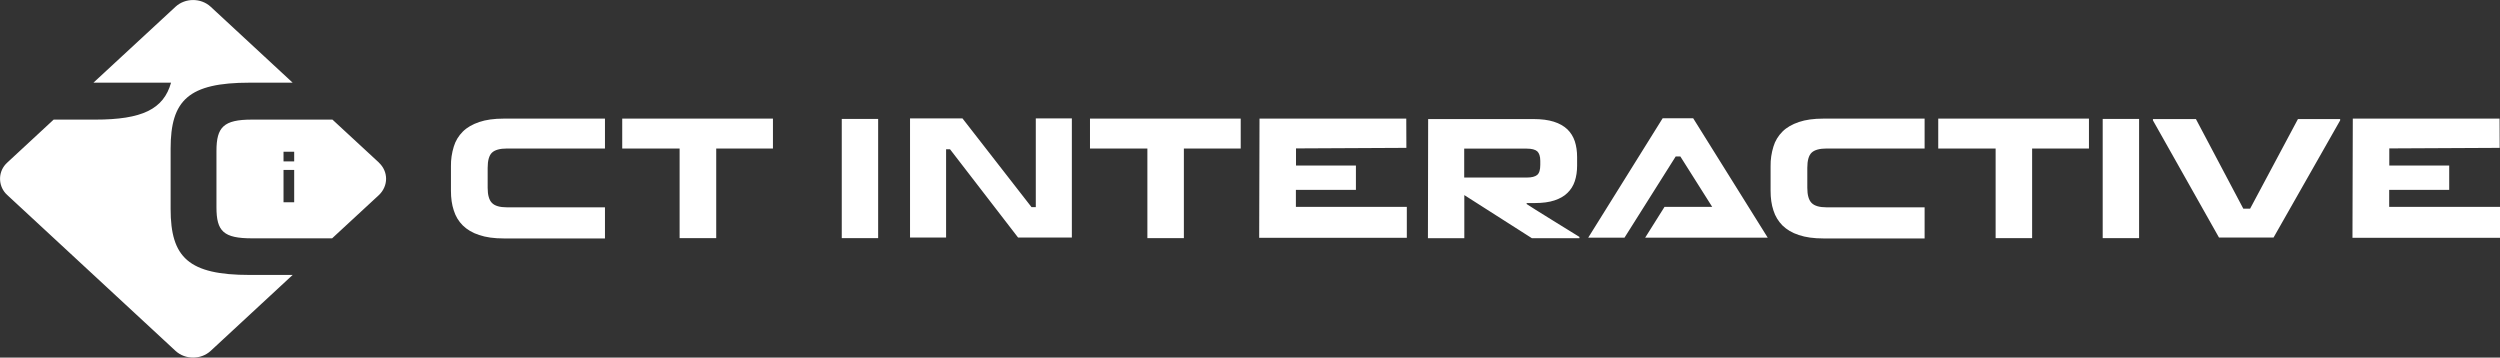 <?xml version="1.0" encoding="UTF-8"?>
<svg id="Layer_2" data-name="Layer 2" xmlns="http://www.w3.org/2000/svg" viewBox="0 0 227.41 32.53">
  <rect x="0" y="0" width="227.41" height="32.53" fill="#333333" stroke="none"/>
  <defs>
    <style>
      .cls-1 {
        fill: #fff;
        stroke-width: 0px;
      }
    </style>
  </defs>
  <g id="Layer_1-2" data-name="Layer 1">
    <g>
      <path class="cls-1" d="M56.6,13.51h5.22v8.15h3.33v-8.15h5.16v-2.72h-13.71v2.72ZM99.15,13.51h5.22v8.15h3.32v-8.15h5.17v-2.72h-13.71v2.72h0ZM176.31,13.51h5.22v8.15h3.32v-8.15h5.17v-2.72h-13.71v2.72ZM45.82,10.79c-.87,0-1.61.1-2.23.31-.61.21-1.11.49-1.49.87-.38.38-.67.85-.82,1.36-.18.58-.27,1.18-.26,1.79v2.24c0,.66.08,1.25.26,1.79.17.54.44.98.82,1.36.38.37.87.67,1.49.87.62.21,1.36.31,2.23.31h9.21v-2.83h-8.91c-.65,0-1.11-.13-1.37-.4-.26-.26-.39-.72-.39-1.37v-1.82c0-.67.13-1.13.39-1.38.26-.25.72-.38,1.37-.38h8.91v-2.72h-9.21ZM165.86,10.79c-.87,0-1.61.1-2.23.31-.61.21-1.11.49-1.49.87-.38.38-.67.85-.82,1.36-.18.58-.27,1.18-.26,1.79v2.24c0,.66.08,1.25.26,1.79.17.54.45.98.82,1.36.38.37.87.67,1.49.87.62.21,1.36.31,2.23.31h9.21v-2.83h-8.91c-.65,0-1.11-.13-1.37-.4-.26-.26-.39-.72-.39-1.37v-1.82c0-.67.13-1.13.39-1.38.26-.25.72-.38,1.37-.38h8.91v-2.72h-9.21s0,0,0,0ZM26.62,25.01l-7.46,6.91c-.88.81-2.31.81-3.19,0L.66,17.74c-.81-.73-.88-1.99-.15-2.8.05-.05.1-.1.15-.15l4.22-3.91h3.78c4.26,0,6.22-.94,6.9-3.36h-7.06L15.97.61c.88-.81,2.31-.81,3.19,0l7.46,6.91h-3.9c-5.57,0-7.2,1.59-7.2,6v5.49c0,4.41,1.63,6,7.2,6h3.9s0,0,0,0Z"/>
      <path class="cls-1" d="M34.47,14.79l-4.23-3.91h-7.33c-2.58,0-3.22.69-3.22,2.85v5.13c0,2.18.64,2.82,3.24,2.82h7.28l4.25-3.93c.88-.83.88-2.15,0-2.96ZM26.76,18.4h-.97v-2.94h.97v2.94ZM26.76,14.68h-.97v-.88h.97v.88ZM76.57,21.66v-10.84h3.31v10.84h-3.31ZM117.89,18.82h10.08v2.81h-13.43l.03-10.84h13.35s.01,2.66.01,2.66l-10.04.05v1.56h5.45v2.21h-5.46s0,1.55,0,1.55ZM217.34,18.82h10.08v2.81h-13.43l.03-10.84h13.35s.01,2.66.01,2.66l-10.04.05v1.56h5.45v2.21h-5.46s0,1.55,0,1.55h0ZM133.2,17.74v3.93h-3.31l.02-10.84h9.58c.73,0,1.34.08,1.85.24s.91.39,1.23.69c.31.3.54.67.68,1.09.14.43.21.91.21,1.44v.77c0,.53-.07,1-.21,1.42-.14.42-.36.77-.67,1.07-.3.3-.7.52-1.18.68-.48.16-1.07.24-1.77.24h-.76v.09c.14.12,4.8,2.99,4.8,2.99v.12h-4.32l-6.16-3.93h0ZM133.19,13.53v2.62h5.7c.44,0,.75-.08.94-.24.19-.16.28-.46.28-.91v-.37c0-.42-.1-.7-.28-.87-.19-.16-.51-.24-.94-.24h-5.7ZM191.27,21.66v-10.84h3.31v10.84h-3.31ZM209.02,10.83h3.85v.12l-6.06,10.66h-4.96s-6.01-10.66-6.01-10.66v-.12h3.91l4.31,8.15h.62l4.35-8.15h0ZM160.81,21.62h-11.16l1.76-2.8h4.34l-2.9-4.59h-.42l-4.66,7.39h-3.3l6.77-10.86h2.78l6.78,10.86h0ZM94.2,18.84h-.37l-6.28-8.07h-4.77v10.84h3.28v-8.03h.36l6.19,8.03h4.89v-10.84h-3.28s0,8.07,0,8.07Z"/>
    </g>
  </g>
</svg>